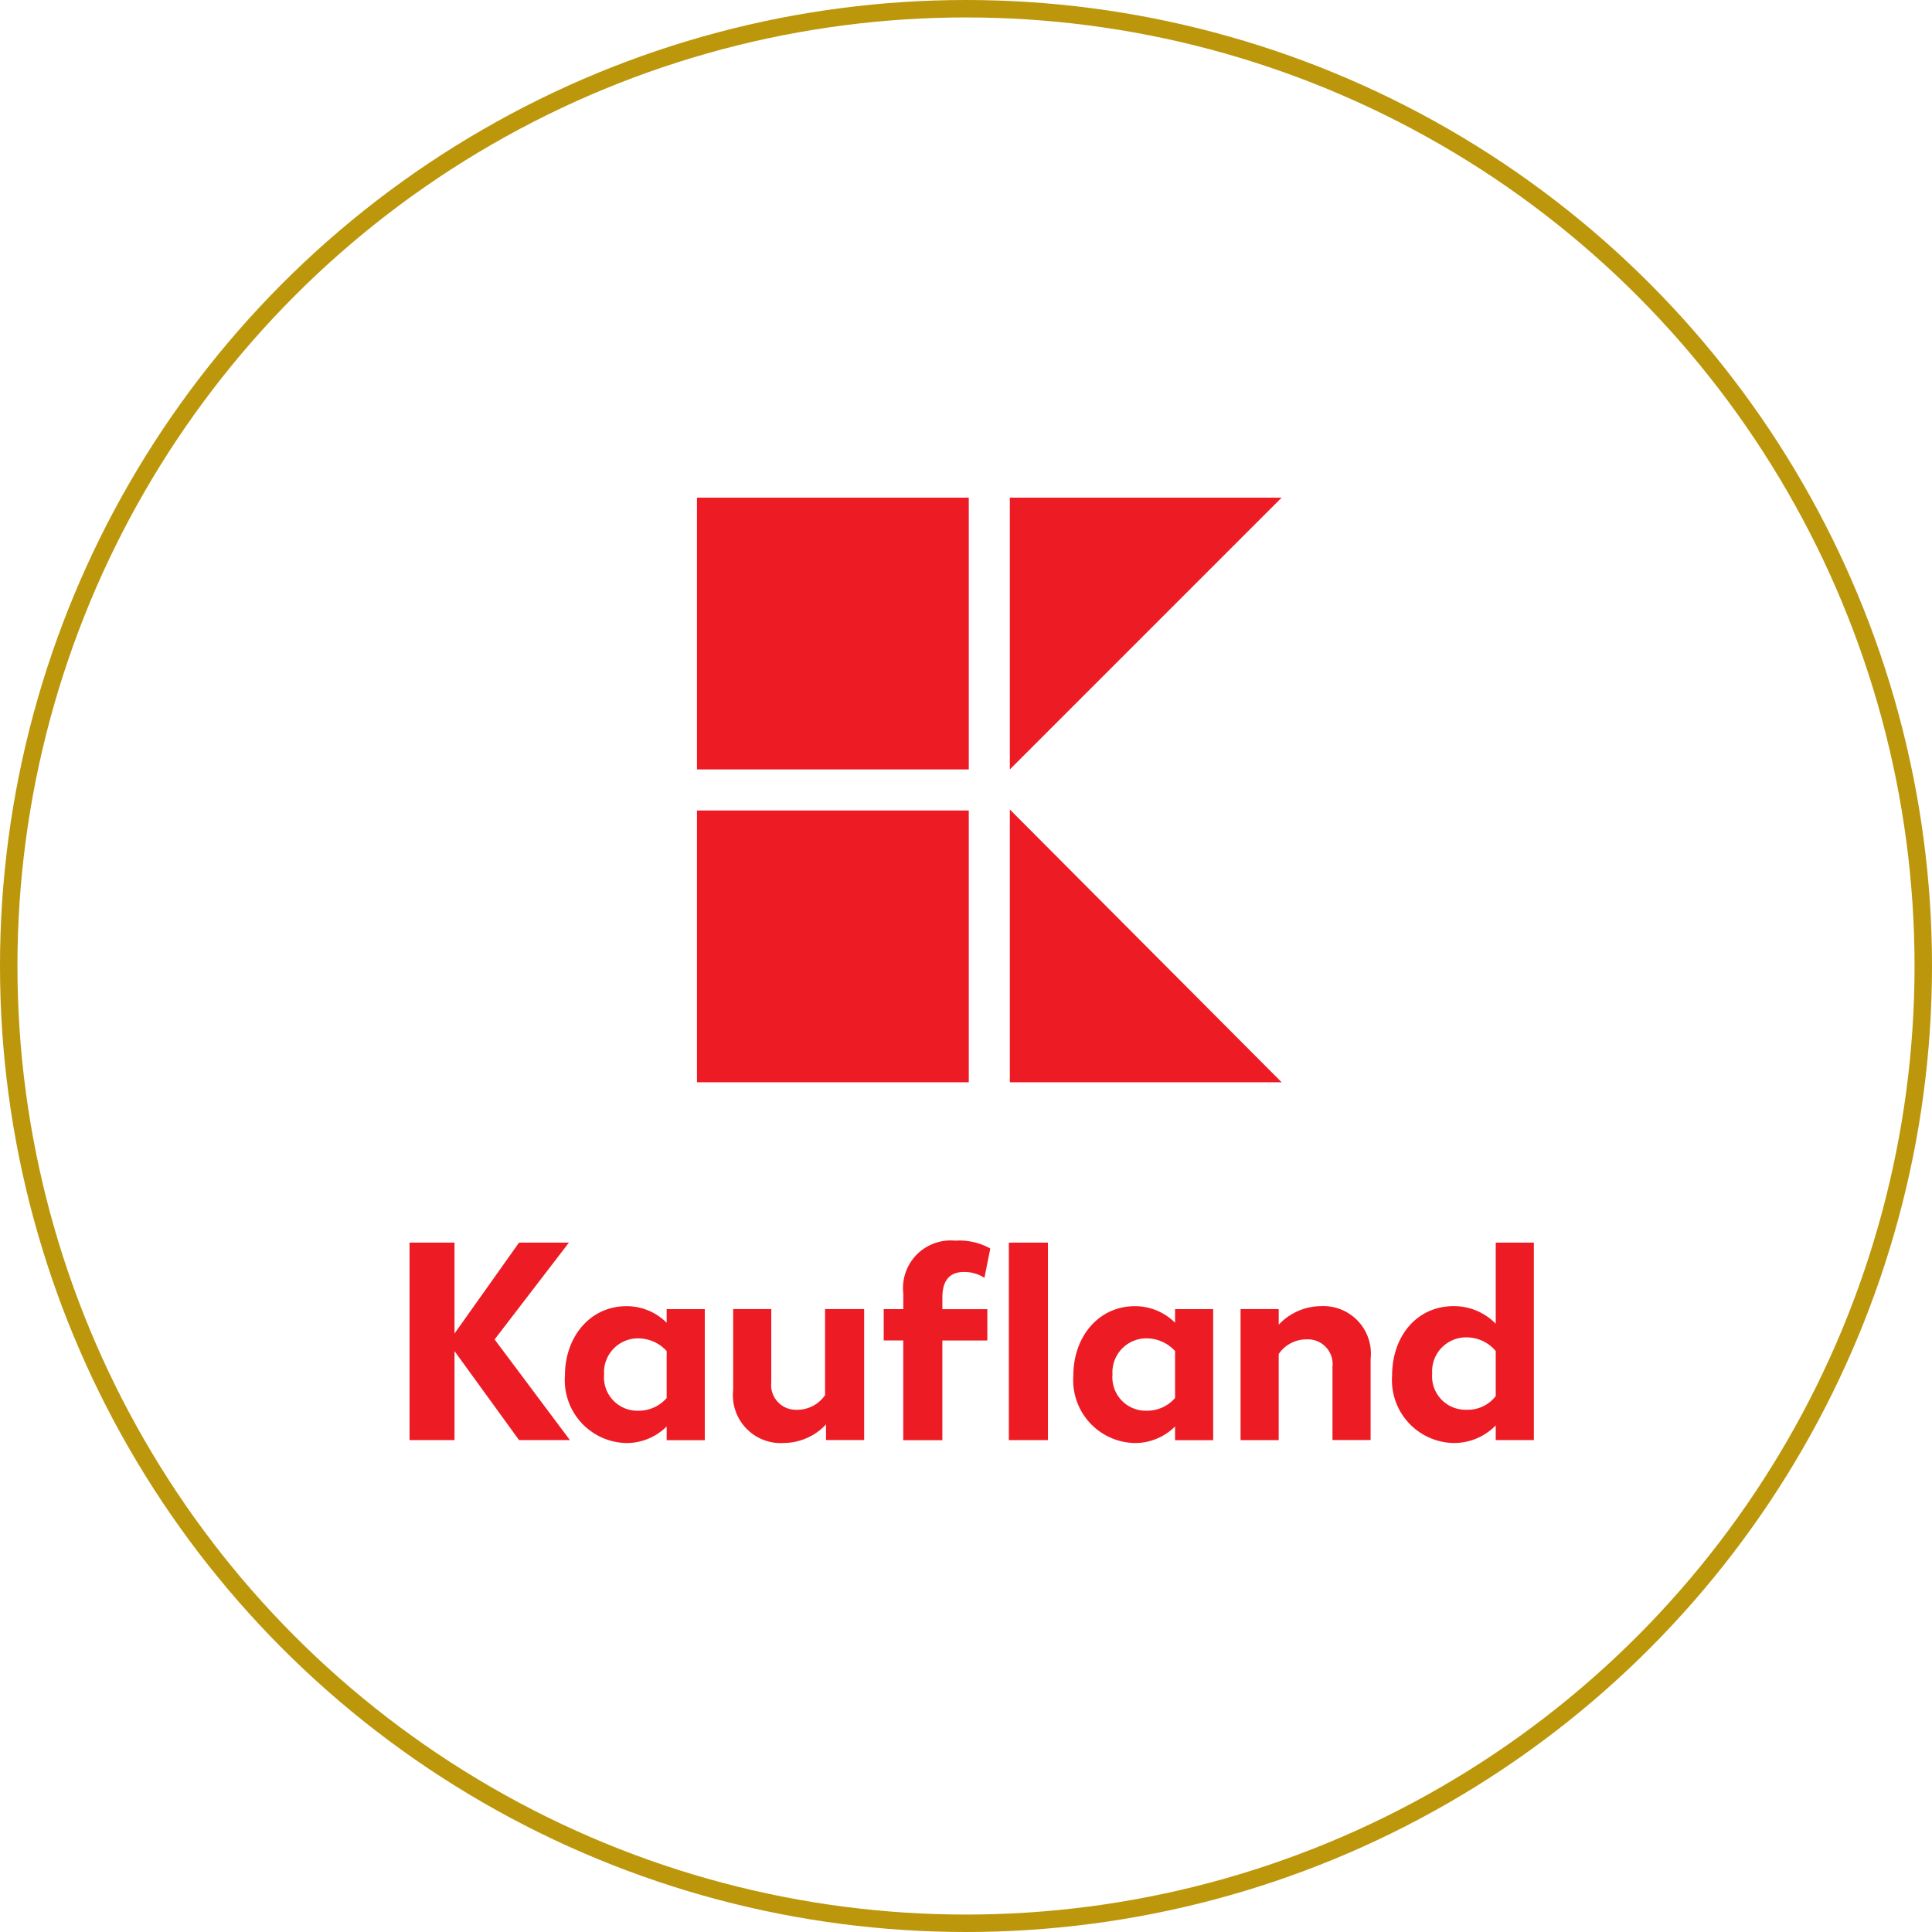 <svg xmlns="http://www.w3.org/2000/svg" width="221.496" height="221.496" viewBox="0 0 221.496 221.496"><g transform="translate(-451.932 -468.774)"><g transform="translate(451.932 468.774)" fill="none" stroke="#bc970c" stroke-width="2"><circle cx="110.748" cy="110.748" r="110.748" stroke="none"/><circle cx="110.748" cy="110.748" r="109.748" fill="none"/></g><g transform="translate(498.885 525.825)"><rect width="31.16" height="31.16" transform="translate(32.953 35.868)" fill="#ed1c24"/><path d="M79.9,59.6V90.872h31.16Z" transform="translate(-11.079 -23.846)" fill="#ed1c24"/><rect width="31.16" height="31.16" transform="translate(32.953 0)" fill="#ed1c24"/><path d="M79.9,27.7V58.86L111.06,27.7Z" transform="translate(-11.079 -27.7)" fill="#ed1c24"/><path d="M36.771,103.9H31.053l-7.4,10.423V103.9H18.5v22.641h5.156v-10.2l7.4,10.2h5.829L28.252,115Z" transform="translate(-18.5 -18.49)" fill="#ed1c24"/><path d="M62.151,120.563a3.856,3.856,0,0,1-3.251,1.681,2.837,2.837,0,0,1-2.915-3.138V110.7H51.615V120a5.485,5.485,0,0,0,5.829,6.052,6.7,6.7,0,0,0,4.819-2.13v1.793h4.371V110.7H62.151Z" transform="translate(-14.515 -17.67)" fill="#ed1c24"/><path d="M98.067,112.3a6.5,6.5,0,0,0-4.6-1.9c-4.148,0-7.062,3.474-7.062,7.959a7.206,7.206,0,0,0,7.062,7.734,6.523,6.523,0,0,0,4.6-1.9v1.57h4.371V110.739H98.067Zm0,8.63a4.244,4.244,0,0,1-3.251,1.456,3.828,3.828,0,0,1-3.923-4.148,3.891,3.891,0,0,1,3.923-4.148,4.447,4.447,0,0,1,3.251,1.456Z" transform="translate(-10.304 -17.704)" fill="#ed1c24"/><path d="M46.067,112.3a6.5,6.5,0,0,0-4.6-1.9c-4.148,0-7.062,3.474-7.062,7.959a7.206,7.206,0,0,0,7.062,7.734,6.523,6.523,0,0,0,4.6-1.9v1.57h4.371V110.739H46.067Zm0,8.63a4.244,4.244,0,0,1-3.251,1.456,3.828,3.828,0,0,1-3.923-4.148,3.891,3.891,0,0,1,3.923-4.148,4.447,4.447,0,0,1,3.251,1.456Z" transform="translate(-16.59 -17.704)" fill="#ed1c24"/><path d="M130.891,103.9v9.3a6.69,6.69,0,0,0-4.819-2.018c-4.259,0-7.062,3.474-7.062,7.959a7.206,7.206,0,0,0,7.062,7.734,6.69,6.69,0,0,0,4.819-2.018v1.681h4.371V103.9Zm0,17.59a4.031,4.031,0,0,1-3.363,1.57,3.828,3.828,0,0,1-3.923-4.148,3.891,3.891,0,0,1,3.923-4.148,4.35,4.35,0,0,1,3.363,1.57Z" transform="translate(-6.364 -18.49)" fill="#ed1c24"/><path d="M112.692,110.4a6.7,6.7,0,0,0-4.819,2.13v-1.793H103.5V125.76h4.371v-9.871a3.857,3.857,0,0,1,3.251-1.681,2.837,2.837,0,0,1,2.915,3.138v8.407h4.371v-9.3a5.451,5.451,0,0,0-5.716-6.052" transform="translate(-8.226 -17.708)" fill="#ed1c24"/><path d="M76.192,107.3a4.18,4.18,0,0,1,2.355.673l.673-3.363a7.248,7.248,0,0,0-4.034-.9,5.458,5.458,0,0,0-5.941,6.052v1.793H67v3.594h2.241v11.433h4.483V115.155H78.88v-3.594H73.726v-1.345c0-2.018.9-2.915,2.459-2.915" transform="translate(-12.639 -18.523)" fill="#ed1c24"/><rect width="4.483" height="22.641" transform="translate(68.707 85.41)" fill="#ed1c24"/></g></g></svg>